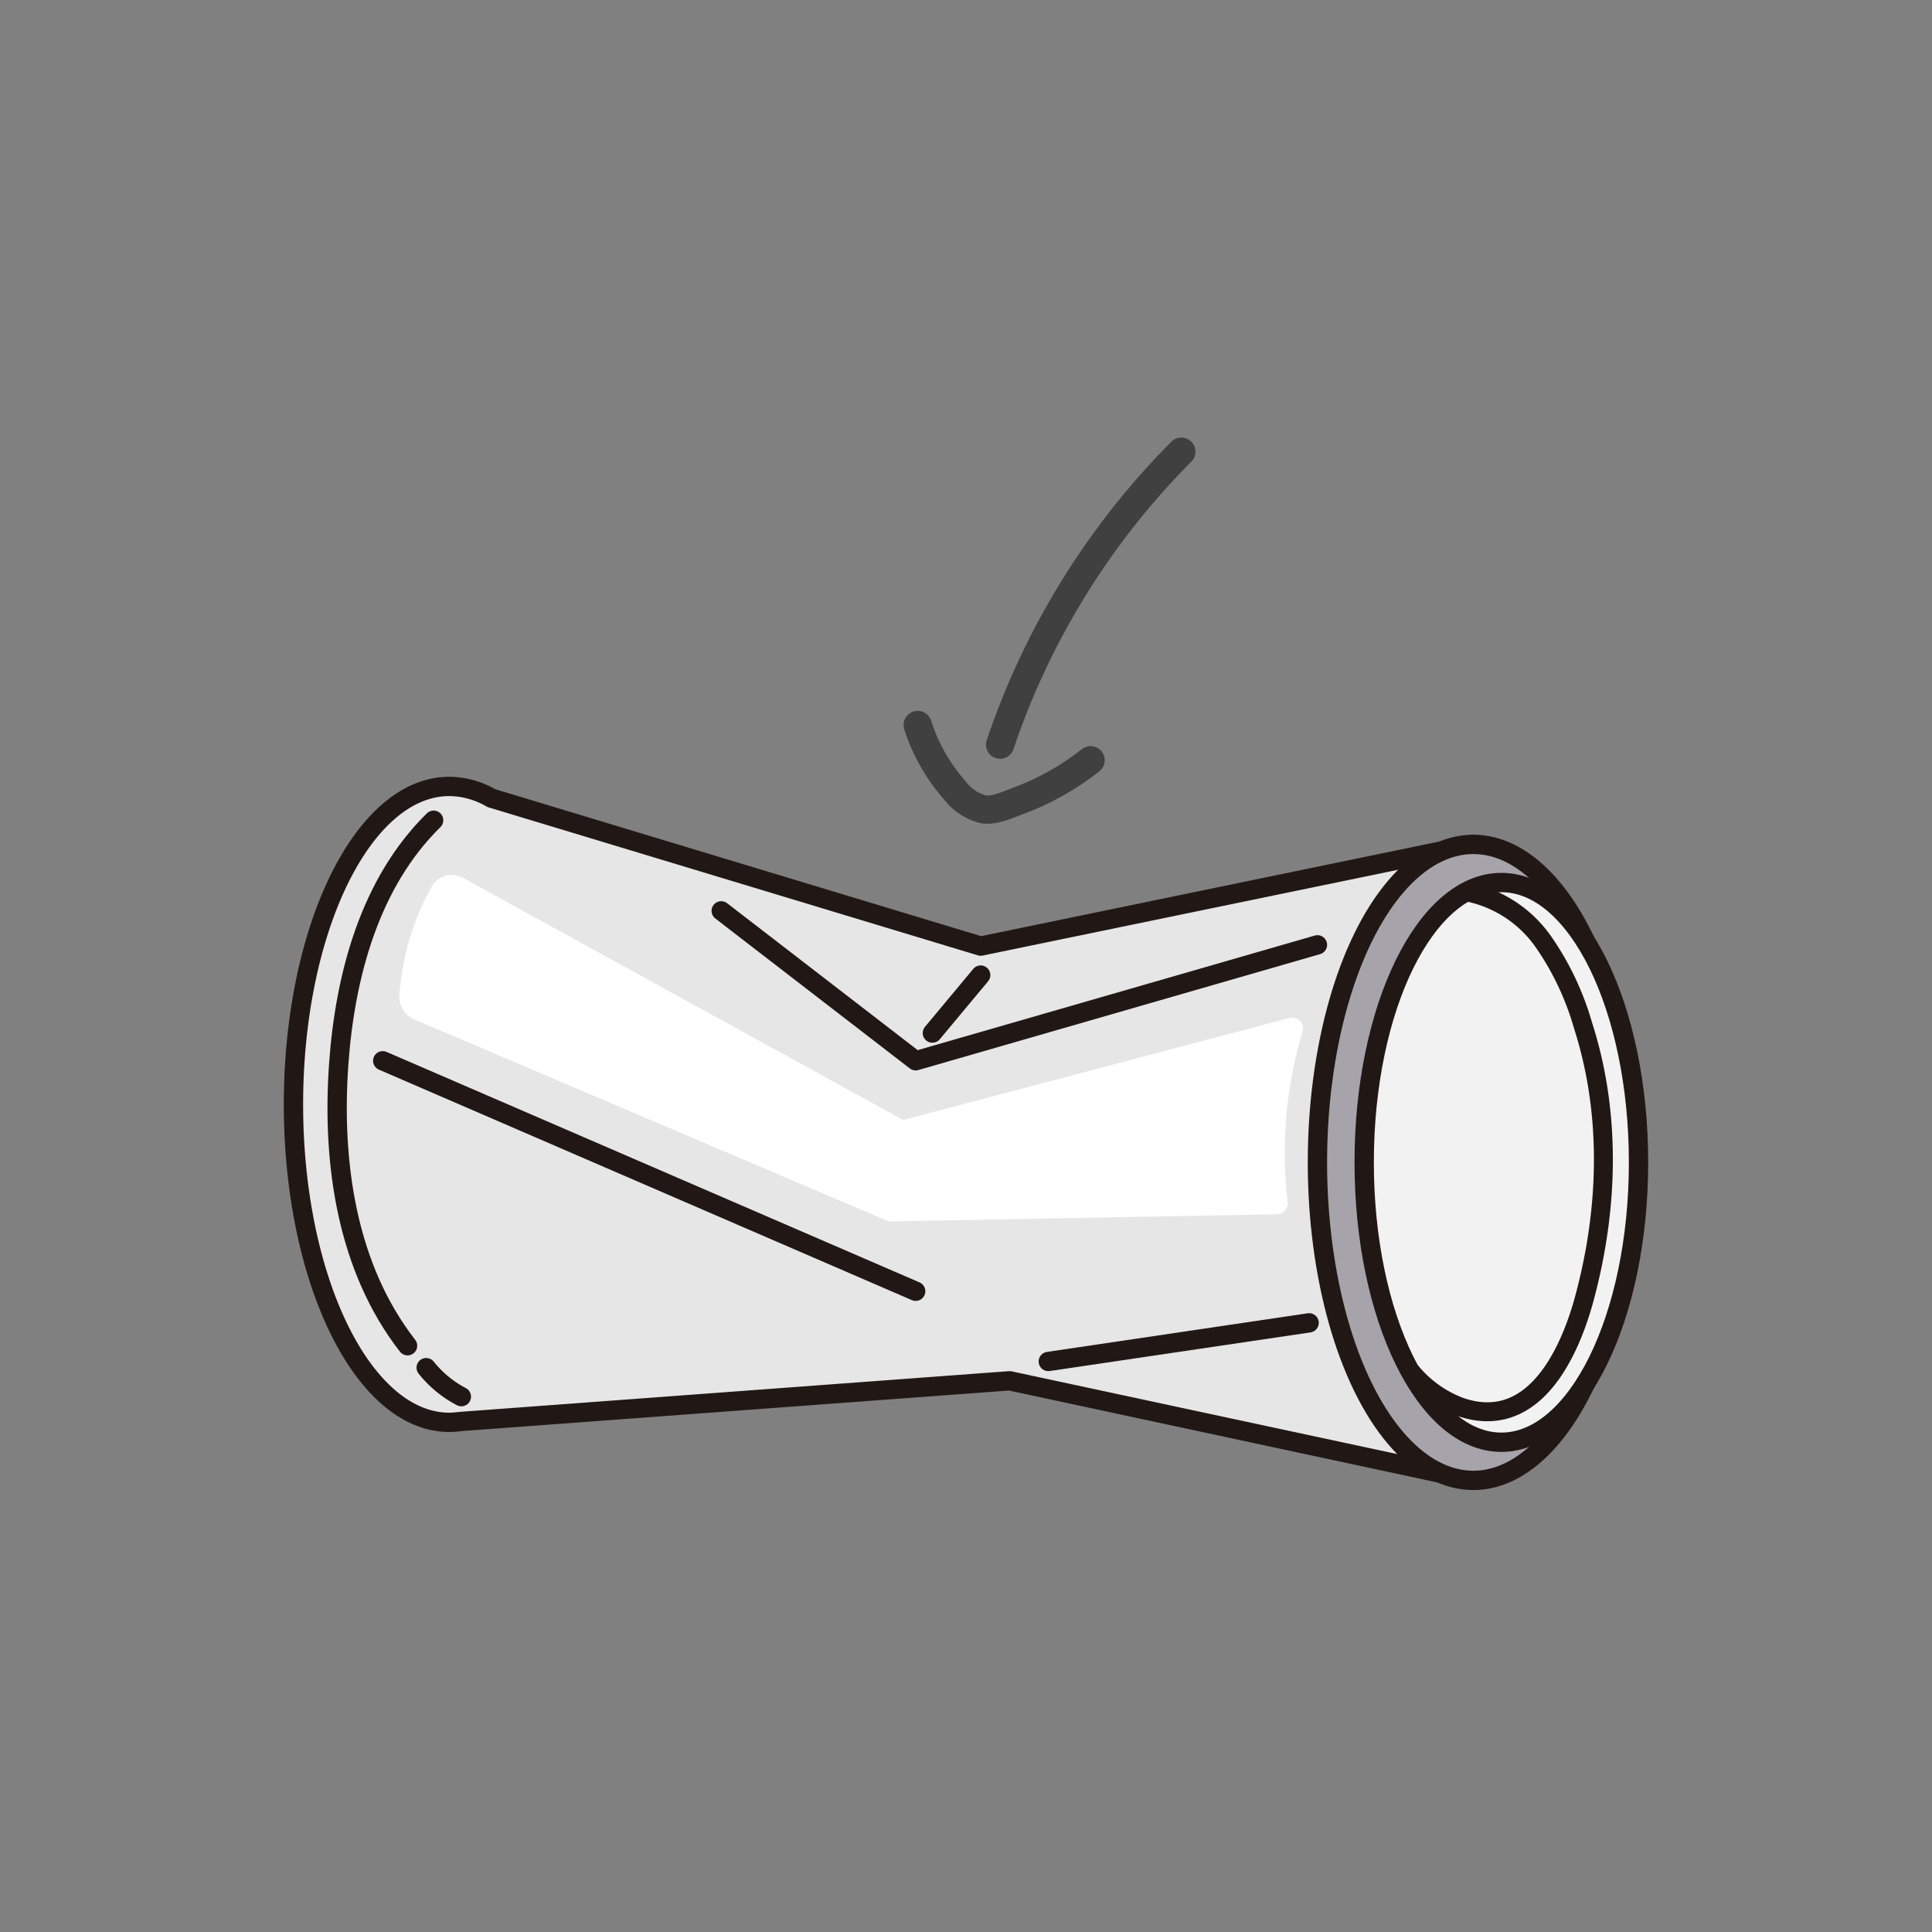 <svg xmlns="http://www.w3.org/2000/svg" viewBox="0 0 200 200">
  <rect x="0" y="0" width="200" height="200" fill="#808080" stroke="none"/>
  <g>
    <path d="M101.52,97.94,50.86,82.62a8.81,8.81,0,0,0-4.34-1.21c-8.92,0-16.14,14.74-16.14,32.92s7.22,32.91,16.14,32.91a7.56,7.56,0,0,0,1.06-.08l56.94-4.22,48,10.3V87.41Z" fill="#e6e6e6" stroke="#211815" stroke-linecap="round" stroke-linejoin="round" stroke-width="2"/>
    <ellipse cx="152.52" cy="120.33" rx="16.14" ry="32.92" fill="#a6a4aa" stroke="#211815" stroke-linecap="round" stroke-linejoin="round" stroke-width="2"/>
    <ellipse cx="155.42" cy="120.33" rx="14.2" ry="28.97" fill="#f2f2f2" stroke="#211815" stroke-linecap="round" stroke-linejoin="round" stroke-width="2"/>
    <path d="M146.06,142a12.15,12.15,0,0,0,5.15,3.66c7.6,2.58,11.42-5.65,13-12,2.31-9,2.53-18.61-.34-27.52a29.17,29.17,0,0,0-4.1-8.65,12.63,12.63,0,0,0-7.64-5.1" fill="none" stroke="#211815" stroke-linecap="round" stroke-linejoin="round" stroke-width="1.96"/>
    <line x1="39.62" y1="109.81" x2="94.79" y2="133.67" fill="#d5d3cc" stroke="#211815" stroke-linecap="round" stroke-linejoin="round" stroke-width="2"/>
    <polyline points="136.38 97.81 94.79 109.81 74.66 94.29" fill="none" stroke="#211815" stroke-linecap="round" stroke-linejoin="round" stroke-width="2"/>
    <line x1="101.52" y1="100.94" x2="96.52" y2="106.94" fill="none" stroke="#211815" stroke-linecap="round" stroke-linejoin="round" stroke-width="2"/>
    <line x1="108.52" y1="140.94" x2="135.52" y2="136.94" fill="none" stroke="#211815" stroke-linecap="round" stroke-linejoin="round" stroke-width="2"/>
    <path d="M44.89,84.91c-6.6,6.48-9.18,16.07-9.83,25.3-.71,10.19.83,21,7.13,29.1" fill="none" stroke="#211815" stroke-linecap="round" stroke-linejoin="round" stroke-width="2"/>
    <path d="M44.12,141.58a11.4,11.4,0,0,0,3.64,3" fill="none" stroke="#211815" stroke-linecap="round" stroke-linejoin="round" stroke-width="2"/>
    <path d="M133.5,105.38l-40,10.56L47.92,90.87a2.4,2.4,0,0,0-3.25.94A27.19,27.19,0,0,0,41.34,103a2.53,2.53,0,0,0,1.53,2.52L92,126.44l40.19-.74a1.12,1.12,0,0,0,1.1-1.28,43.57,43.57,0,0,1,1.55-17.61A1.13,1.13,0,0,0,133.5,105.38Z" fill="#fff"/>
    <path d="M95,75.05a18.89,18.89,0,0,0,3.82,6.74,5.4,5.4,0,0,0,3,2c1.18.16,2.63-.53,3.73-.94a27.63,27.63,0,0,0,7.35-4.15" fill="none" stroke="#404040" stroke-linecap="round" stroke-linejoin="round" stroke-width="2.92"/>
    <path d="M122.29,46.76a78.54,78.54,0,0,0-18.76,30.33" fill="none" stroke="#404040" stroke-linecap="round" stroke-linejoin="round" stroke-width="2.92"/>
  </g>
</svg>
